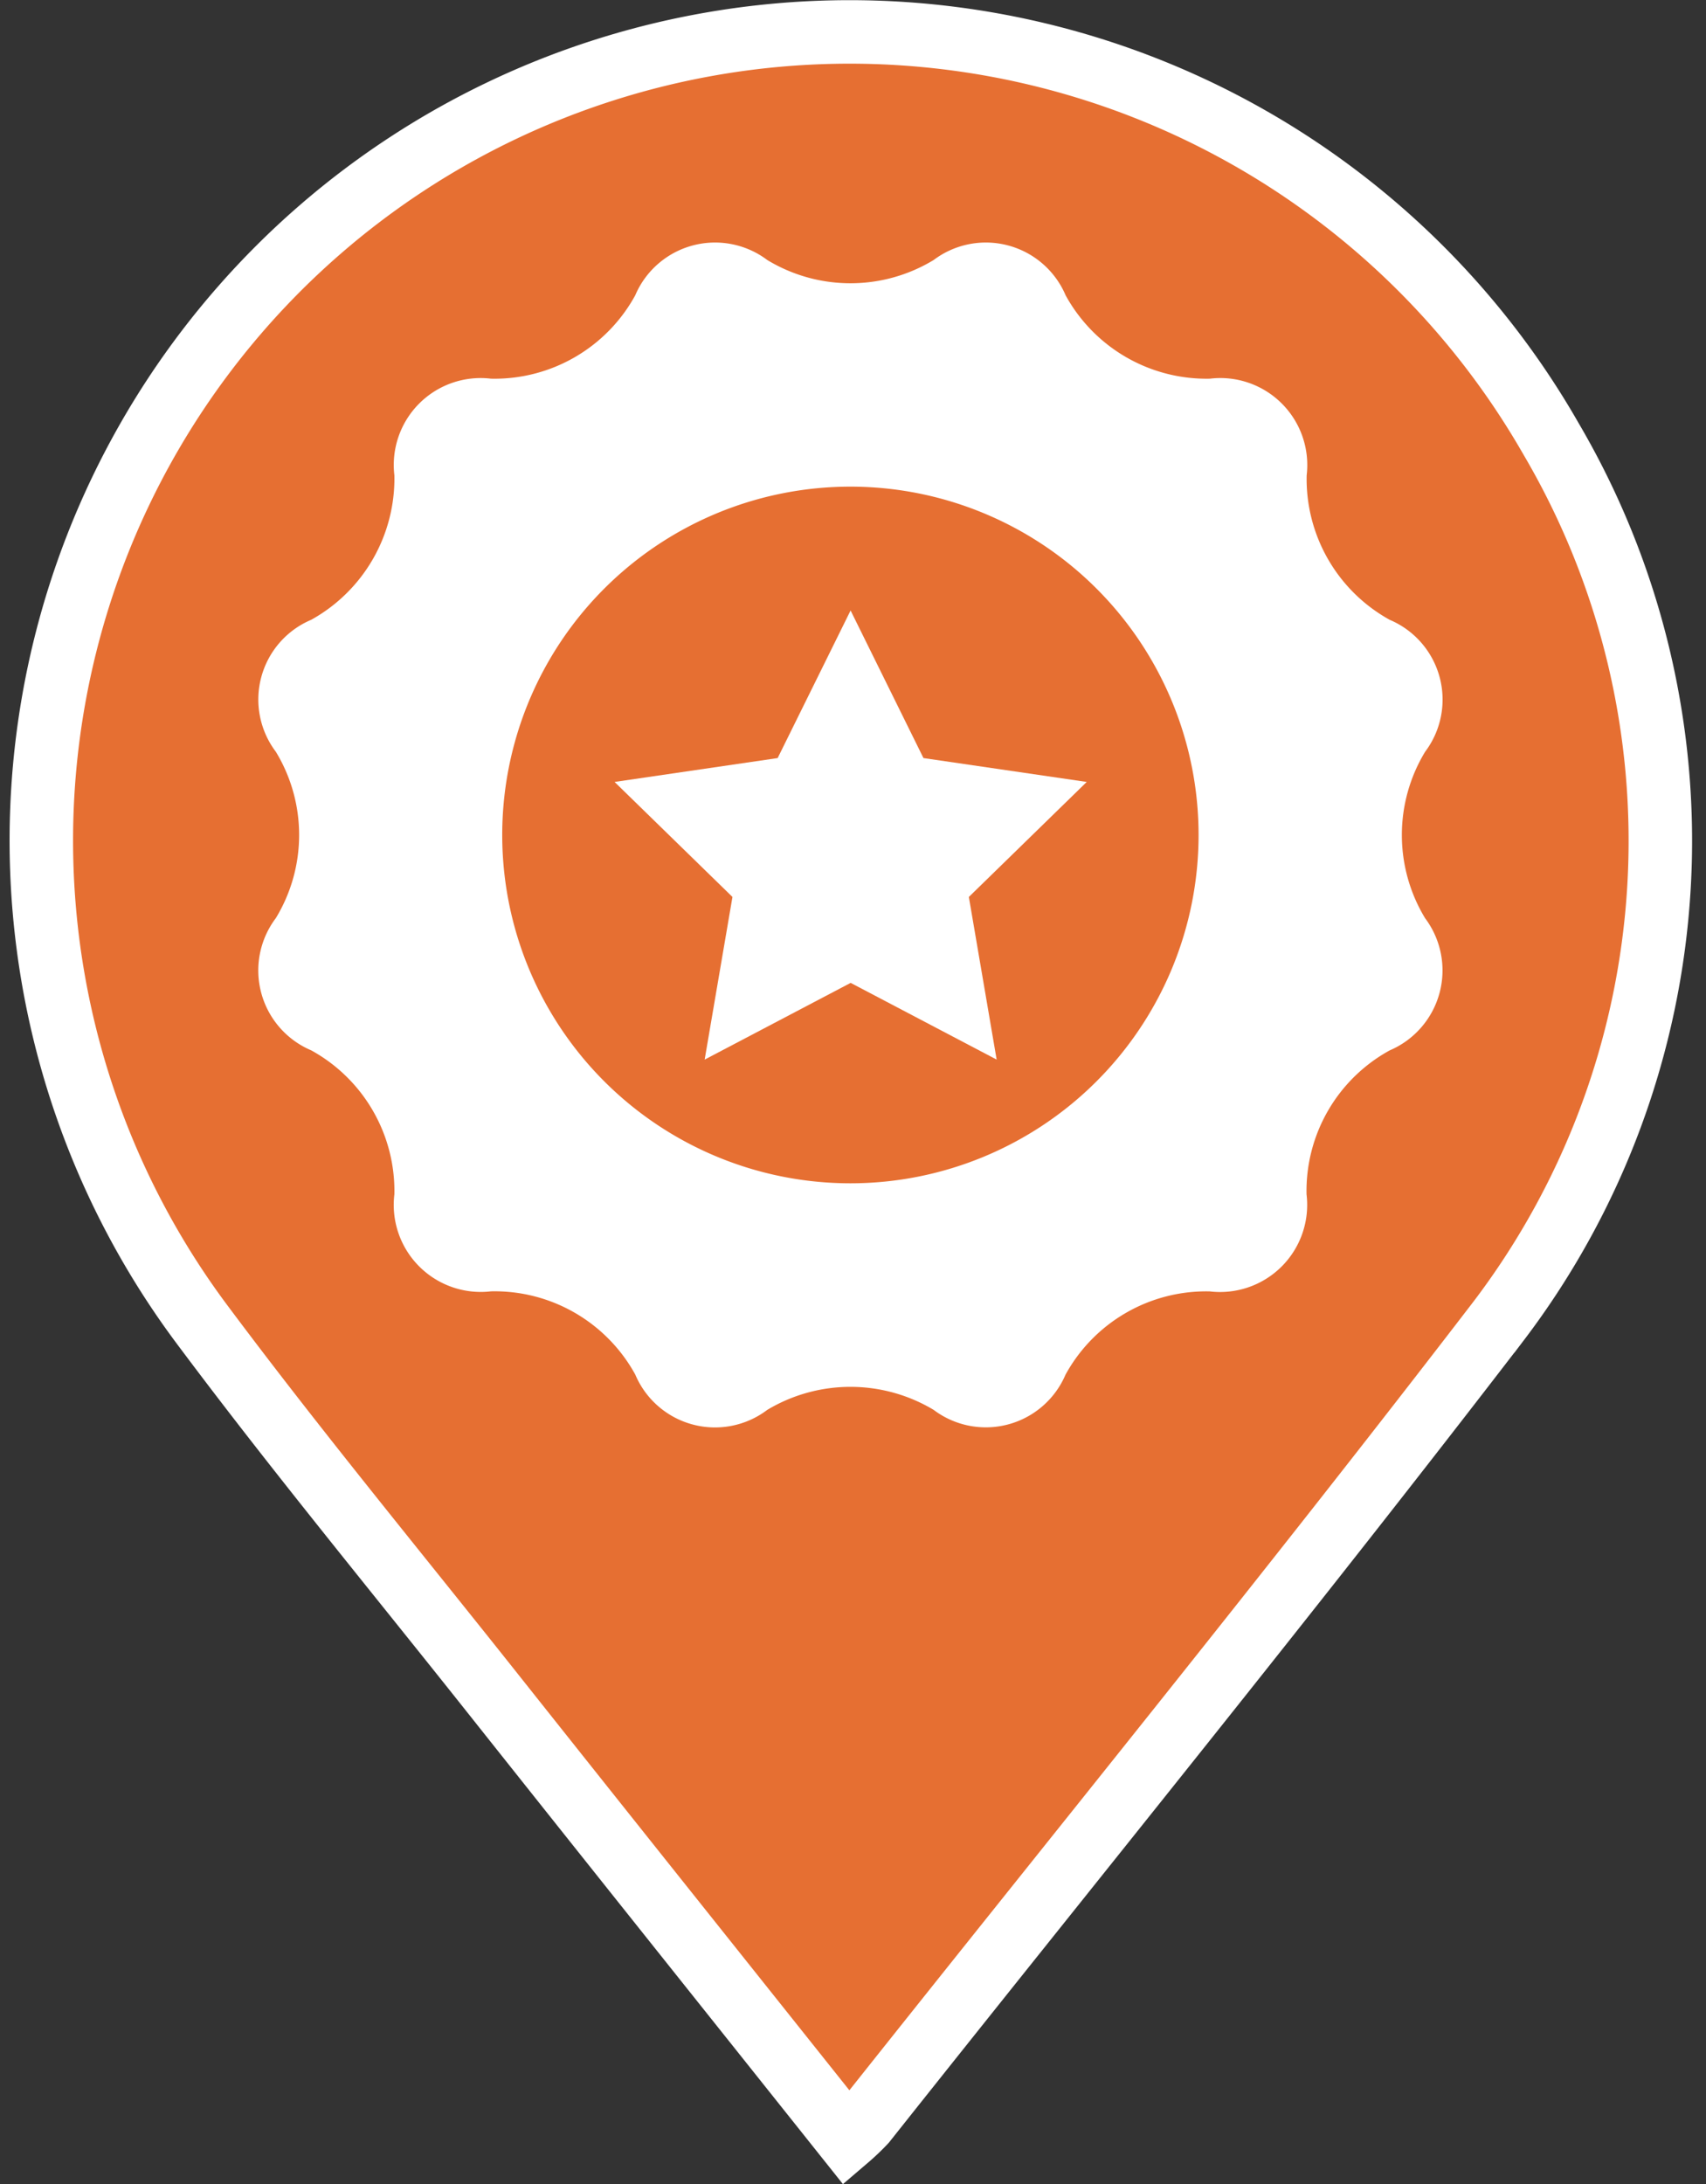 <svg xmlns="http://www.w3.org/2000/svg" width="26.876" height="34.393" viewBox="0 0 26.876 34.393">
  <rect x="0" y="0" width="26.876" height="34.393" fill="#333333" stroke="none"/>
  <g id="Yesterday-no-shift" transform="translate(0.631 0.5)">
    <path id="Path_45" data-name="Path 45" d="M843.779,645.495a12.733,12.733,0,1,0-21.268,13.923c1.477,1.98,3.052,3.886,4.588,5.821,1.843,2.321,3.693,4.636,5.591,7.018a3.51,3.51,0,0,0,.276-.263c3.335-4.2,6.72-8.36,9.985-12.612a12.494,12.494,0,0,0,.828-13.887Z" transform="translate(-819.973 -639.081)" fill="#e66f32" stroke="#fff" stroke-width="1"/>
    <g id="Group_45" data-name="Group 45" transform="translate(3.444 3.327)">
      <path id="Path_46" data-name="Path 46" d="M836.893,660.966a2.528,2.528,0,0,1,2.272-1.311,1.372,1.372,0,0,0,1.525-1.528A2.523,2.523,0,0,1,842,655.86a1.369,1.369,0,0,0,.558-2.081,2.527,2.527,0,0,1,0-2.621A1.364,1.364,0,0,0,842,649.08a2.533,2.533,0,0,1-1.308-2.275,1.37,1.37,0,0,0-1.525-1.522,2.532,2.532,0,0,1-2.272-1.312,1.366,1.366,0,0,0-2.079-.557,2.528,2.528,0,0,1-2.622,0,1.367,1.367,0,0,0-2.08.557,2.527,2.527,0,0,1-2.271,1.312,1.369,1.369,0,0,0-1.523,1.522,2.543,2.543,0,0,1-1.311,2.275,1.363,1.363,0,0,0-.557,2.077,2.521,2.521,0,0,1,0,2.621,1.366,1.366,0,0,0,.557,2.081,2.527,2.527,0,0,1,1.311,2.267,1.371,1.371,0,0,0,1.523,1.528,2.528,2.528,0,0,1,2.272,1.311,1.364,1.364,0,0,0,2.079.556,2.55,2.55,0,0,1,2.622,0,1.365,1.365,0,0,0,2.077-.555Zm-3.387-3.013a5.485,5.485,0,1,1,5.483-5.486,5.485,5.485,0,0,1-5.483,5.486Z" transform="translate(-824.182 -643.147)" fill="#fff"/>
      <path id="Path_47" data-name="Path 47" d="M835.9,652.542l-1.148-2.324-1.149,2.324-2.569.376,1.857,1.811-.438,2.561,2.3-1.208,2.3,1.208-.438-2.561,1.857-1.811Z" transform="translate(-825.427 -644.432)" fill="#fff"/>
    </g>
  </g>
</svg>
